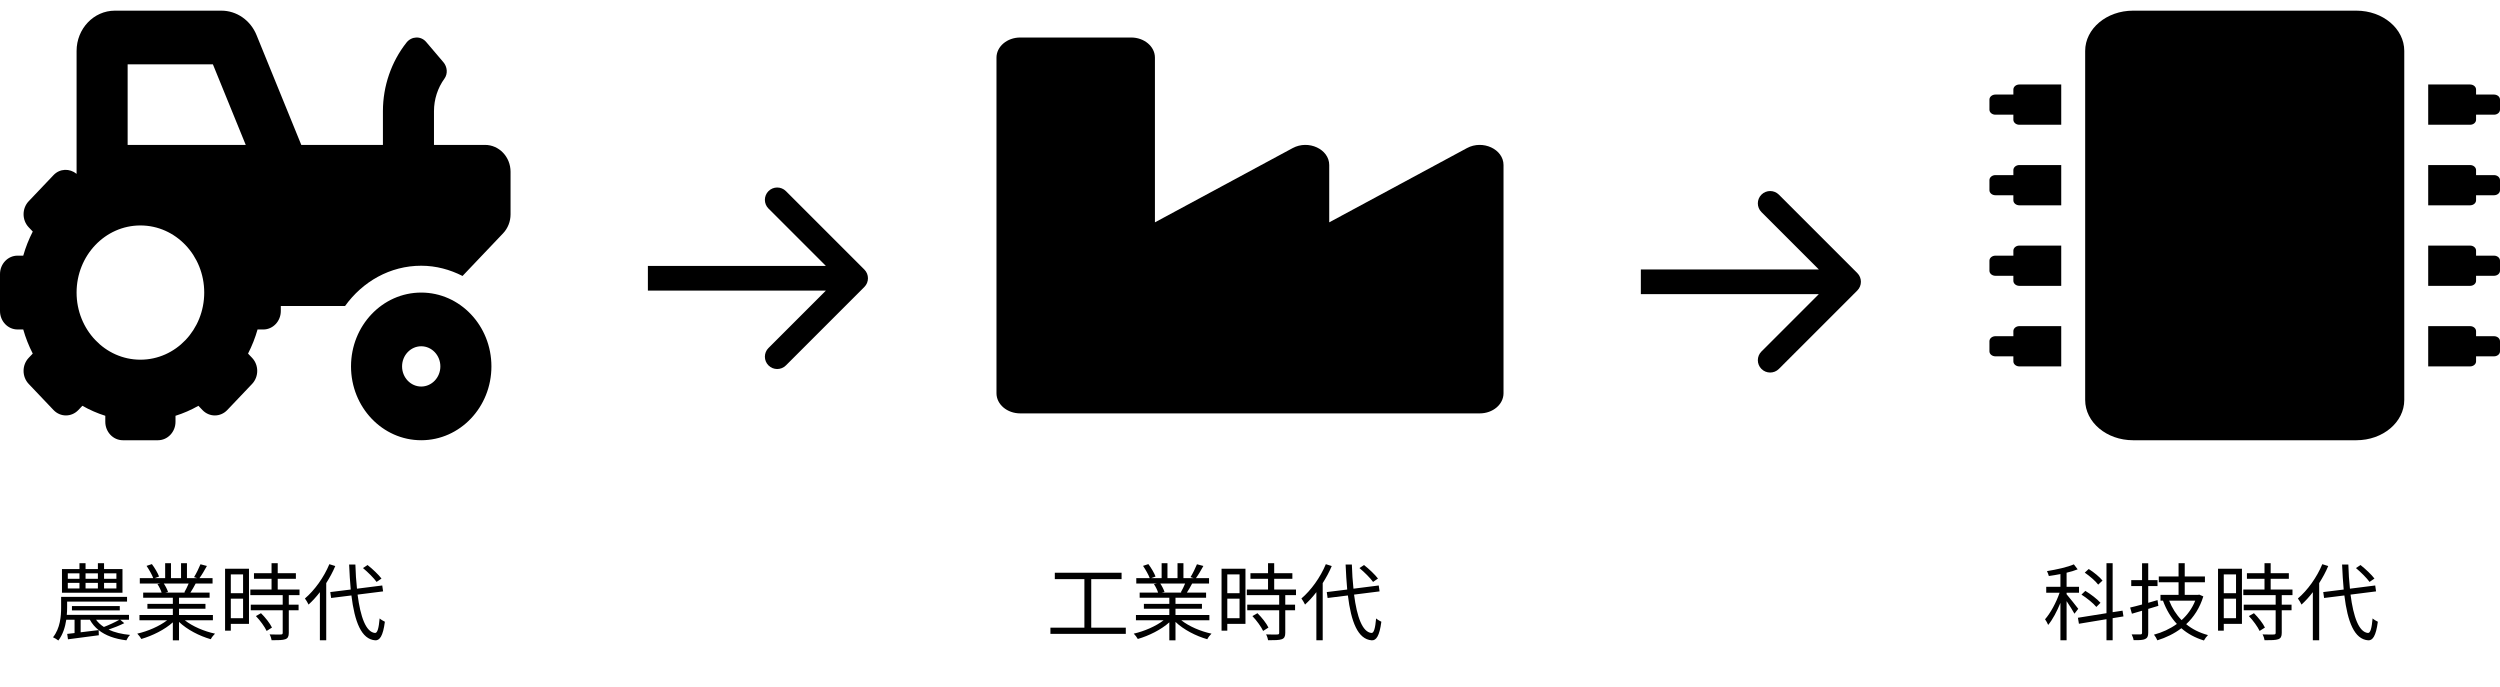 <svg width="1820" height="500" viewBox="0 0 710 189" fill="none" xmlns="http://www.w3.org/2000/svg">
<g clip-path="url(#clip0)">
<path d="M119.625 80.062C108.614 80.062 99.688 89.451 99.688 101.031C99.688 112.612 108.614 122 119.625 122C130.636 122 139.563 112.612 139.563 101.031C139.563 89.451 130.636 80.062 119.625 80.062ZM119.625 106.75C116.628 106.75 114.188 104.184 114.188 101.031C114.188 97.879 116.628 95.312 119.625 95.312C122.622 95.312 125.063 97.879 125.063 101.031C125.063 104.184 122.622 106.75 119.625 106.75ZM137.75 38.125H123.25V28.546C123.25 25.181 124.315 21.931 126.229 19.291C127.231 17.909 127.034 15.941 125.93 14.647L121.03 8.888C119.521 7.113 116.879 7.239 115.434 9.074C111.147 14.511 108.75 21.4 108.75 28.546V38.125H85.566L72.858 6.944C72.023 4.882 70.63 3.124 68.852 1.89C67.074 0.655 64.99 -0.002 62.86 -1.73353e-05H32.625C26.628 -1.73353e-05 21.75 5.13 21.75 11.438V46.35C19.795 44.747 17.001 44.811 15.205 46.701L8.156 54.114C6.21 56.16 6.21 59.48 8.156 61.527L9.303 62.732C8.172 64.939 7.273 67.217 6.604 69.576H4.984C2.232 69.576 0 71.923 0 74.818V85.302C0 88.197 2.232 90.544 4.984 90.544H6.602C7.273 92.906 8.17 95.181 9.3 97.39L8.154 98.596C6.208 100.643 6.208 103.962 8.154 106.009L15.202 113.422C17.148 115.469 20.305 115.469 22.251 113.422L23.397 112.216C25.495 113.405 27.661 114.351 29.904 115.054V116.758C29.904 119.653 32.136 122 34.888 122H44.857C47.61 122 49.842 119.653 49.842 116.758V115.056C52.084 114.354 54.25 113.408 56.348 112.219L57.495 113.424C59.441 115.471 62.597 115.471 64.543 113.424L71.591 106.011C73.538 103.964 73.538 100.645 71.591 98.598L70.445 97.393C71.576 95.186 72.475 92.908 73.143 90.549H74.766C77.518 90.549 79.75 88.202 79.75 85.307V83.877H97.997C102.961 76.97 110.757 72.44 119.625 72.44C123.848 72.44 127.797 73.538 131.361 75.347L142.875 63.237C144.234 61.808 144.998 59.868 144.998 57.845V45.75C145 41.54 141.753 38.125 137.75 38.125ZM39.875 99.125C29.866 99.125 21.75 90.59 21.75 80.062C21.75 69.535 29.866 61 39.875 61C49.885 61 58 69.535 58 80.062C58 90.59 49.885 99.125 39.875 99.125ZM44.859 38.125H36.25V15.25H60.467L69.79 38.125H44.859Z" fill="black"/>
</g>
<path d="M416.626 39.026L377.5 60.12V43.851C377.5 39.343 371.613 36.607 367.126 39.026L328 60.12V13.344C328 10.185 324.978 7.625 321.25 7.625H289.75C286.022 7.625 283 10.185 283 13.344V108.656C283 111.815 286.022 114.375 289.75 114.375H420.25C423.978 114.375 427 111.815 427 108.656V43.851C427 39.343 421.113 36.607 416.626 39.026Z" fill="black"/>
<path d="M682.812 11.438V110.562C682.812 116.879 676.726 122 669.219 122H605.781C598.274 122 592.188 116.879 592.188 110.562V11.438C592.188 5.121 598.274 0 605.781 0H669.219C676.726 0 682.812 5.121 682.812 11.438ZM710 25.258V28.117C710 28.496 709.821 28.86 709.502 29.128C709.184 29.396 708.751 29.547 708.301 29.547H703.203V30.977C703.203 31.356 703.024 31.719 702.705 31.988C702.387 32.256 701.955 32.406 701.504 32.406H689.609V20.969H701.504C701.955 20.969 702.387 21.119 702.705 21.387C703.024 21.656 703.203 22.019 703.203 22.398V23.828H708.301C708.751 23.828 709.184 23.979 709.502 24.247C709.821 24.515 710 24.879 710 25.258V25.258ZM710 48.133V50.992C710 51.371 709.821 51.735 709.502 52.003C709.184 52.271 708.751 52.422 708.301 52.422H703.203V53.852C703.203 54.231 703.024 54.594 702.705 54.862C702.387 55.131 701.955 55.281 701.504 55.281H689.609V43.844H701.504C701.955 43.844 702.387 43.994 702.705 44.263C703.024 44.531 703.203 44.894 703.203 45.273V46.703H708.301C708.751 46.703 709.184 46.854 709.502 47.122C709.821 47.39 710 47.754 710 48.133ZM710 71.008V73.867C710 74.246 709.821 74.61 709.502 74.878C709.184 75.146 708.751 75.297 708.301 75.297H703.203V76.727C703.203 77.106 703.024 77.469 702.705 77.737C702.387 78.006 701.955 78.156 701.504 78.156H689.609V66.719H701.504C701.955 66.719 702.387 66.869 702.705 67.138C703.024 67.406 703.203 67.769 703.203 68.148V69.578H708.301C708.751 69.578 709.184 69.729 709.502 69.997C709.821 70.265 710 70.629 710 71.008ZM710 93.883V96.742C710 97.121 709.821 97.485 709.502 97.753C709.184 98.021 708.751 98.172 708.301 98.172H703.203V99.602C703.203 99.981 703.024 100.344 702.705 100.613C702.387 100.881 701.955 101.031 701.504 101.031H689.609V89.594H701.504C701.955 89.594 702.387 89.744 702.705 90.013C703.024 90.281 703.203 90.644 703.203 91.023V92.453H708.301C708.751 92.453 709.184 92.604 709.502 92.872C709.821 93.14 710 93.504 710 93.883V93.883ZM573.496 89.594H585.391V101.031H573.496C573.045 101.031 572.613 100.881 572.295 100.613C571.976 100.344 571.797 99.981 571.797 99.602V98.172H566.699C566.249 98.172 565.816 98.021 565.498 97.753C565.179 97.485 565 97.121 565 96.742V93.883C565 93.504 565.179 93.14 565.498 92.872C565.816 92.604 566.249 92.453 566.699 92.453H571.797V91.023C571.797 90.644 571.976 90.281 572.295 90.013C572.613 89.744 573.045 89.594 573.496 89.594V89.594ZM573.496 66.719H585.391V78.156H573.496C573.045 78.156 572.613 78.006 572.295 77.737C571.976 77.469 571.797 77.106 571.797 76.727V75.297H566.699C566.249 75.297 565.816 75.146 565.498 74.878C565.179 74.61 565 74.246 565 73.867V71.008C565 70.629 565.179 70.265 565.498 69.997C565.816 69.729 566.249 69.578 566.699 69.578H571.797V68.148C571.797 67.769 571.976 67.406 572.295 67.138C572.613 66.869 573.045 66.719 573.496 66.719V66.719ZM573.496 43.844H585.391V55.281H573.496C573.045 55.281 572.613 55.131 572.295 54.862C571.976 54.594 571.797 54.231 571.797 53.852V52.422H566.699C566.249 52.422 565.816 52.271 565.498 52.003C565.179 51.735 565 51.371 565 50.992V48.133C565 47.754 565.179 47.39 565.498 47.122C565.816 46.854 566.249 46.703 566.699 46.703H571.797V45.273C571.797 44.894 571.976 44.531 572.295 44.263C572.613 43.994 573.045 43.844 573.496 43.844V43.844ZM573.496 20.969H585.391V32.406H573.496C573.045 32.406 572.613 32.256 572.295 31.988C571.976 31.719 571.797 31.356 571.797 30.977V29.547H566.699C566.249 29.547 565.816 29.396 565.498 29.128C565.179 28.86 565 28.496 565 28.117V25.258C565 24.879 565.179 24.515 565.498 24.247C565.816 23.979 566.249 23.828 566.699 23.828H571.797V22.398C571.797 22.019 571.976 21.656 572.295 21.387C572.613 21.119 573.045 20.969 573.496 20.969V20.969Z" fill="black"/>
<path d="M33.056 161.352H29.552V159.792H33.056V161.352ZM33.056 164.088H29.552V162.504H33.056V164.088ZM19.256 162.504H22.568V164.088H19.256V162.504ZM19.256 159.792H22.568V161.352H19.256V159.792ZM27.8 162.504V164.088H24.296V162.504H27.8ZM27.8 159.792V161.352H24.296V159.792H27.8ZM34.784 158.592H29.552V156.912H27.8V158.592H24.296V156.912H22.568V158.592H17.6V165.312H34.784V158.592ZM33.92 172.968C32.768 173.64 30.896 174.504 29.504 175.032C28.592 174.456 27.848 173.76 27.272 172.968H33.92ZM22.904 176.544V172.968H25.52C26.144 174.12 26.984 175.104 28.016 175.92L22.904 176.544ZM34.136 172.968H36.632V171.6H18.968C19.04 170.88 19.064 170.16 19.064 169.536V167.832H36.08V166.488H17.36V169.512C17.36 171.96 17.096 175.416 15.056 177.96C15.488 178.152 16.232 178.584 16.568 178.872C17.864 177.192 18.512 175.032 18.824 172.968H21.176V176.76C20.408 176.856 19.712 176.928 19.088 177L19.304 178.536C21.656 178.224 24.92 177.792 28.064 177.384L28.016 175.92C29.96 177.456 32.576 178.416 35.888 178.824C36.104 178.344 36.56 177.624 36.944 177.288C34.568 177.072 32.504 176.568 30.824 175.776C32.24 175.296 33.896 174.648 35.288 173.952L34.136 172.968ZM34.016 170.328V169.104H20.432V170.328H34.016ZM53.576 162.696C53.24 163.512 52.76 164.496 52.352 165.192L52.592 165.264H46.952L47.72 165.096C47.528 164.448 47.024 163.44 46.52 162.696H53.576ZM60.464 173.136V171.624H50.84V169.848H58.352V168.48H50.84V166.728H59.528V165.264H54.08C54.56 164.544 55.088 163.608 55.568 162.696H60.368V161.16H56.648C57.32 160.248 58.088 158.928 58.76 157.704L56.936 157.224C56.504 158.304 55.736 159.864 55.112 160.872L56 161.16H53.096V156.912H51.416V161.16H48.56V156.912H46.904V161.16H43.952L45.176 160.704C44.816 159.744 43.952 158.256 43.136 157.176L41.624 157.68C42.344 158.76 43.184 160.2 43.52 161.16H39.704V162.696H45.56L44.72 162.864C45.2 163.584 45.68 164.544 45.896 165.264H40.664V166.728H49.088V168.48H41.864V169.848H49.088V171.624H39.608V173.136H47.456C45.296 174.816 41.96 176.256 38.984 176.928C39.368 177.312 39.896 177.984 40.136 178.44C43.28 177.528 46.784 175.8 49.088 173.712V178.824H50.84V173.592C53.144 175.8 56.648 177.6 59.864 178.512C60.104 178.008 60.656 177.312 61.064 176.928C57.992 176.28 54.68 174.864 52.496 173.136H60.464ZM69.032 160.104V165.432H65.552V160.104H69.032ZM65.552 172.536V166.992H69.032V172.536H65.552ZM70.712 158.496H63.92V176.088H65.552V174.144H70.712V158.496ZM72.68 171.936C73.904 173.208 75.176 174.984 75.728 176.16L77.24 175.2C76.688 174.024 75.344 172.32 74.12 171.12L72.68 171.936ZM85.064 165.984V164.4H78.872V161.352H84.032V159.768H78.872V156.912H77.12V159.768H72.128V161.352H77.12V164.4H71.096V165.984H80.288V168.696H71.216V170.28H80.288V176.688C80.288 177.048 80.168 177.144 79.76 177.168C79.376 177.192 78.056 177.192 76.568 177.144C76.832 177.6 77.072 178.32 77.144 178.8C79.088 178.8 80.288 178.776 81.032 178.512C81.752 178.248 82.016 177.72 82.016 176.712V170.28H84.8V168.696H82.016V165.984H85.064ZM108.344 161.28C107.528 160.2 105.824 158.568 104.384 157.44L103.088 158.304C104.504 159.48 106.184 161.16 106.952 162.24L108.344 161.28ZM93.536 157.2C91.976 160.968 89.336 164.616 86.6 166.944C86.912 167.352 87.44 168.24 87.632 168.672C88.736 167.664 89.816 166.488 90.848 165.144V178.8H92.648V162.576C93.632 161.016 94.52 159.408 95.216 157.728L93.536 157.2ZM108.8 164.928L108.56 163.248L101.384 164.16C101.144 162.048 101 159.72 100.928 157.296H99.152C99.248 159.792 99.416 162.168 99.608 164.4L93.8 165.12L94.04 166.8L99.8 166.08C100.712 173.568 102.632 178.536 106.568 178.824C107.816 178.896 108.776 177.648 109.304 173.544C108.944 173.376 108.176 172.944 107.816 172.608C107.576 175.368 107.192 176.784 106.496 176.736C103.928 176.496 102.368 172.2 101.552 165.84L108.8 164.928Z" fill="black"/>
<path d="M309.912 175.224V161.448H318.528V159.624H299.568V161.448H307.968V175.224H298.32V177H319.728V175.224H309.912ZM336.576 162.696C336.24 163.512 335.76 164.496 335.352 165.192L335.592 165.264H329.952L330.72 165.096C330.528 164.448 330.024 163.44 329.52 162.696H336.576ZM343.464 173.136V171.624H333.84V169.848H341.352V168.48H333.84V166.728H342.528V165.264H337.08C337.56 164.544 338.088 163.608 338.568 162.696H343.368V161.16H339.648C340.32 160.248 341.088 158.928 341.76 157.704L339.936 157.224C339.504 158.304 338.736 159.864 338.112 160.872L339 161.16H336.096V156.912H334.416V161.16H331.56V156.912H329.904V161.16H326.952L328.176 160.704C327.816 159.744 326.952 158.256 326.136 157.176L324.624 157.68C325.344 158.76 326.184 160.2 326.52 161.16H322.704V162.696H328.56L327.72 162.864C328.2 163.584 328.68 164.544 328.896 165.264H323.664V166.728H332.088V168.48H324.864V169.848H332.088V171.624H322.608V173.136H330.456C328.296 174.816 324.96 176.256 321.984 176.928C322.368 177.312 322.896 177.984 323.136 178.44C326.28 177.528 329.784 175.8 332.088 173.712V178.824H333.84V173.592C336.144 175.8 339.648 177.6 342.864 178.512C343.104 178.008 343.656 177.312 344.064 176.928C340.992 176.28 337.68 174.864 335.496 173.136H343.464ZM352.032 160.104V165.432H348.552V160.104H352.032ZM348.552 172.536V166.992H352.032V172.536H348.552ZM353.712 158.496H346.92V176.088H348.552V174.144H353.712V158.496ZM355.68 171.936C356.904 173.208 358.176 174.984 358.728 176.16L360.24 175.2C359.688 174.024 358.344 172.32 357.12 171.12L355.68 171.936ZM368.064 165.984V164.4H361.872V161.352H367.032V159.768H361.872V156.912H360.12V159.768H355.128V161.352H360.12V164.4H354.096V165.984H363.288V168.696H354.216V170.28H363.288V176.688C363.288 177.048 363.168 177.144 362.76 177.168C362.376 177.192 361.056 177.192 359.568 177.144C359.832 177.6 360.072 178.32 360.144 178.8C362.088 178.8 363.288 178.776 364.032 178.512C364.752 178.248 365.016 177.72 365.016 176.712V170.28H367.8V168.696H365.016V165.984H368.064ZM391.344 161.28C390.528 160.2 388.824 158.568 387.384 157.44L386.088 158.304C387.504 159.48 389.184 161.16 389.952 162.24L391.344 161.28ZM376.536 157.2C374.976 160.968 372.336 164.616 369.6 166.944C369.912 167.352 370.44 168.24 370.632 168.672C371.736 167.664 372.816 166.488 373.848 165.144V178.8H375.648V162.576C376.632 161.016 377.52 159.408 378.216 157.728L376.536 157.2ZM391.8 164.928L391.56 163.248L384.384 164.16C384.144 162.048 384 159.72 383.928 157.296H382.152C382.248 159.792 382.416 162.168 382.608 164.4L376.8 165.12L377.04 166.8L382.8 166.08C383.712 173.568 385.632 178.536 389.568 178.824C390.816 178.896 391.776 177.648 392.304 173.544C391.944 173.376 391.176 172.944 390.816 172.608C390.576 175.368 390.192 176.784 389.496 176.736C386.928 176.496 385.368 172.2 384.552 165.84L391.8 164.928Z" fill="black"/>
<path d="M597.112 161.856C596.32 160.848 594.64 159.48 593.2 158.568L592.072 159.6C593.488 160.584 595.144 162 595.888 163.008L597.112 161.856ZM596.536 168.168C595.648 167.136 593.776 165.72 592.24 164.784L591.136 165.84C592.648 166.8 594.496 168.288 595.36 169.344L596.536 168.168ZM590.224 169.872C589.72 169.224 587.656 166.584 586.912 165.744V165.312H590.44V163.632H586.912V159.624C588.064 159.36 589.168 159.024 590.056 158.664L588.976 157.248C587.176 158.04 584.032 158.736 581.344 159.168C581.536 159.552 581.776 160.176 581.872 160.56C582.928 160.416 584.056 160.224 585.16 160.008V163.632H581.128V165.312H584.92C583.984 168.072 582.304 171.144 580.792 172.848C581.08 173.256 581.512 173.976 581.68 174.456C582.928 172.968 584.176 170.592 585.16 168.192V178.8H586.912V167.688C587.728 168.912 588.736 170.472 589.144 171.264L590.224 169.872ZM603.064 172.032L602.8 170.4L599.992 170.832V156.912H598.24V171.12L590.128 172.416L590.416 174.12L598.24 172.824V178.8H599.992V172.536L603.064 172.032ZM612.736 167.4C611.872 167.664 610.96 167.928 610.096 168.168V163.416H612.736V161.736H610.096V156.936H608.344V161.736H605.272V163.416H608.344V168.648C607.072 169.008 605.92 169.296 604.96 169.512L605.464 171.264L608.344 170.424V176.688C608.344 177.024 608.2 177.144 607.864 177.144C607.576 177.168 606.544 177.168 605.392 177.144C605.632 177.624 605.896 178.32 605.944 178.776C607.6 178.8 608.608 178.752 609.208 178.464C609.832 178.176 610.096 177.696 610.096 176.688V169.896C611.032 169.608 612.016 169.32 612.976 169.032L612.736 167.4ZM623.44 167.568C622.576 169.752 621.232 171.6 619.576 173.088C618.064 171.552 616.864 169.656 616.048 167.568H623.44ZM624.568 165.84L624.28 165.912H620.464V162.336H626.2V160.68H620.464V156.912H618.712V160.68H613.096V162.336H618.712V165.912H613.576V167.568H614.368L614.296 167.592C615.232 170.16 616.552 172.368 618.232 174.168C616.288 175.584 614.056 176.592 611.728 177.216C612.064 177.6 612.496 178.344 612.688 178.824C615.136 178.056 617.464 176.952 619.504 175.392C621.28 176.952 623.416 178.104 625.912 178.872C626.176 178.392 626.68 177.696 627.064 177.336C624.664 176.688 622.6 175.656 620.872 174.24C623.032 172.248 624.736 169.632 625.744 166.344L624.568 165.84ZM635.032 160.104V165.432H631.552V160.104H635.032ZM631.552 172.536V166.992H635.032V172.536H631.552ZM636.712 158.496H629.92V176.088H631.552V174.144H636.712V158.496ZM638.68 171.936C639.904 173.208 641.176 174.984 641.728 176.16L643.24 175.2C642.688 174.024 641.344 172.32 640.12 171.12L638.68 171.936ZM651.064 165.984V164.4H644.872V161.352H650.032V159.768H644.872V156.912H643.12V159.768H638.128V161.352H643.12V164.4H637.096V165.984H646.288V168.696H637.216V170.28H646.288V176.688C646.288 177.048 646.168 177.144 645.76 177.168C645.376 177.192 644.056 177.192 642.568 177.144C642.832 177.6 643.072 178.32 643.144 178.8C645.088 178.8 646.288 178.776 647.032 178.512C647.752 178.248 648.016 177.72 648.016 176.712V170.28H650.8V168.696H648.016V165.984H651.064ZM674.344 161.28C673.528 160.2 671.824 158.568 670.384 157.44L669.088 158.304C670.504 159.48 672.184 161.16 672.952 162.24L674.344 161.28ZM659.536 157.2C657.976 160.968 655.336 164.616 652.6 166.944C652.912 167.352 653.44 168.24 653.632 168.672C654.736 167.664 655.816 166.488 656.848 165.144V178.8H658.648V162.576C659.632 161.016 660.52 159.408 661.216 157.728L659.536 157.2ZM674.8 164.928L674.56 163.248L667.384 164.16C667.144 162.048 667 159.72 666.928 157.296H665.152C665.248 159.792 665.416 162.168 665.608 164.4L659.8 165.12L660.04 166.8L665.8 166.08C666.712 173.568 668.632 178.536 672.568 178.824C673.816 178.896 674.776 177.648 675.304 173.544C674.944 173.376 674.176 172.944 673.816 172.608C673.576 175.368 673.192 176.784 672.496 176.736C669.928 176.496 668.368 172.2 667.552 165.84L674.8 164.928Z" fill="black"/>
<path d="M245.475 78.475C246.842 77.108 246.842 74.892 245.475 73.525L223.201 51.251C221.834 49.884 219.618 49.884 218.251 51.251C216.884 52.618 216.884 54.834 218.251 56.201L238.05 76L218.251 95.799C216.884 97.166 216.884 99.382 218.251 100.749C219.618 102.116 221.834 102.116 223.201 100.749L245.475 78.475ZM184 79.5H243V72.5H184V79.5Z" fill="black"/>
<path d="M527.475 79.475C528.842 78.108 528.842 75.892 527.475 74.525L505.201 52.251C503.834 50.884 501.618 50.884 500.251 52.251C498.884 53.618 498.884 55.834 500.251 57.201L520.05 77L500.251 96.799C498.884 98.166 498.884 100.382 500.251 101.749C501.618 103.116 503.834 103.116 505.201 101.749L527.475 79.475ZM466 80.5H525V73.5H466V80.5Z" fill="black"/>
<defs>
<clipPath id="clip0">
<rect width="145" height="122" fill="white"/>
</clipPath>
</defs>
</svg>